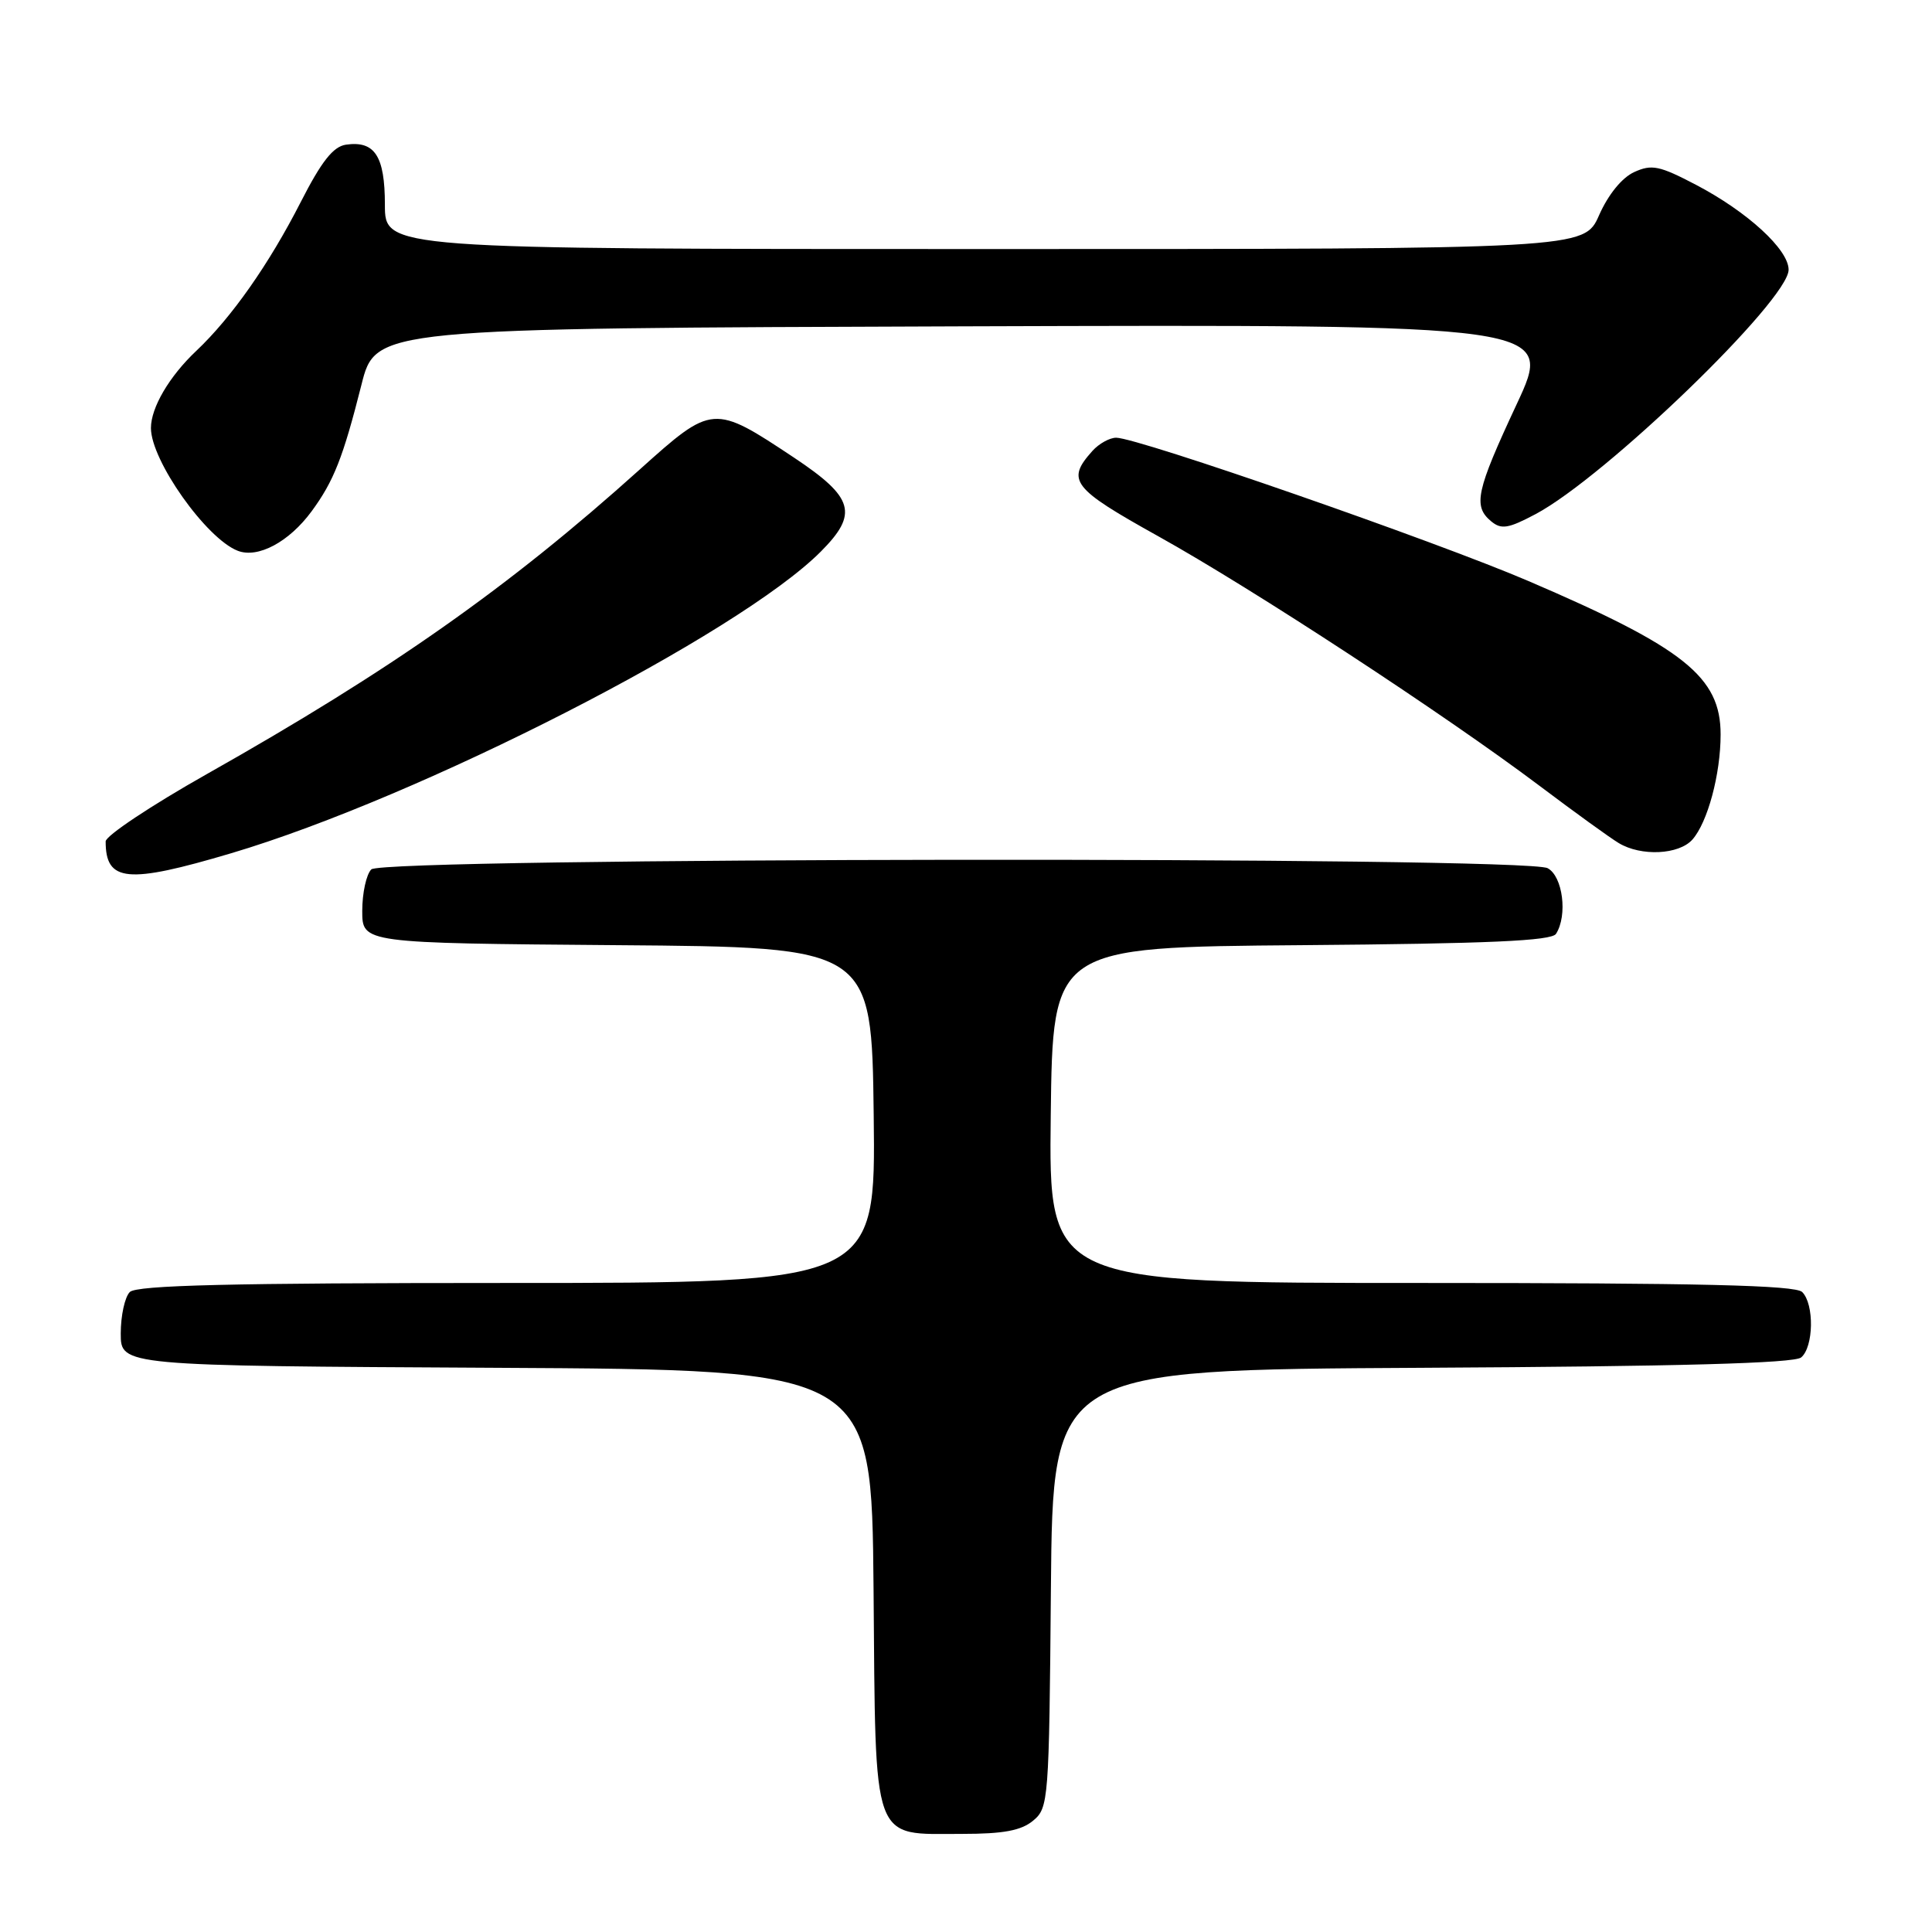 <?xml version="1.0" encoding="UTF-8" standalone="no"?>
<!DOCTYPE svg PUBLIC "-//W3C//DTD SVG 1.1//EN" "http://www.w3.org/Graphics/SVG/1.1/DTD/svg11.dtd" >
<svg xmlns="http://www.w3.org/2000/svg" xmlns:xlink="http://www.w3.org/1999/xlink" version="1.1" viewBox="0 0 256 256">
 <g >
 <path fill="currentColor"
d=" M 136.89 241.25 C 138.94 239.55 139.01 238.65 139.25 210.50 C 139.50 181.50 139.50 181.50 188.41 181.24 C 222.50 181.06 237.72 180.64 238.66 179.87 C 240.32 178.49 240.42 172.82 238.80 171.20 C 237.90 170.30 225.31 170.00 188.28 170.00 C 138.96 170.00 138.96 170.00 139.23 147.75 C 139.50 125.50 139.50 125.50 172.45 125.24 C 197.28 125.04 205.59 124.67 206.18 123.74 C 207.74 121.29 207.08 116.11 205.07 115.04 C 202.11 113.45 50.79 113.61 49.20 115.20 C 48.54 115.86 48.00 118.33 48.00 120.69 C 48.00 124.97 48.00 124.97 81.75 125.24 C 115.50 125.50 115.50 125.50 115.77 147.75 C 116.04 170.00 116.04 170.00 67.22 170.00 C 30.58 170.00 18.10 170.30 17.20 171.20 C 16.54 171.86 16.00 174.33 16.00 176.69 C 16.00 180.98 16.00 180.98 65.75 181.24 C 115.50 181.50 115.50 181.50 115.75 210.50 C 116.04 244.79 115.39 243.00 127.50 243.00 C 132.96 243.00 135.31 242.56 136.89 241.25 Z  M 30.63 113.06 C 55.62 105.64 97.83 84.05 108.75 73.10 C 113.77 68.07 113.16 65.93 105.23 60.65 C 94.53 53.54 94.41 53.55 84.76 62.22 C 67.38 77.85 51.81 88.80 27.37 102.59 C 20.02 106.74 14.00 110.75 14.00 111.49 C 14.00 116.88 16.86 117.15 30.63 113.06 Z  M 224.25 111.25 C 226.27 108.97 227.99 102.59 227.99 97.33 C 228.00 89.70 223.17 85.84 202.50 76.98 C 190.22 71.71 150.78 58.00 147.90 58.00 C 147.03 58.00 145.61 58.79 144.75 59.75 C 141.24 63.67 142.04 64.69 153.50 71.07 C 166.02 78.04 191.40 94.65 203.99 104.12 C 208.65 107.63 213.38 111.05 214.49 111.71 C 217.45 113.50 222.46 113.26 224.25 111.25 Z  M 41.29 67.75 C 44.23 63.75 45.46 60.62 47.89 51.00 C 49.77 43.50 49.77 43.50 127.84 43.24 C 205.91 42.99 205.91 42.99 200.95 53.60 C 195.59 65.08 195.16 67.06 197.59 69.08 C 198.93 70.19 199.86 70.04 203.46 68.13 C 212.70 63.23 237.00 39.76 237.00 35.74 C 237.00 33.06 231.53 28.05 224.73 24.49 C 219.88 21.95 218.87 21.74 216.54 22.80 C 214.92 23.54 213.11 25.76 211.89 28.51 C 209.91 33.00 209.91 33.00 130.45 33.00 C 51.00 33.00 51.00 33.00 51.00 27.12 C 51.00 20.68 49.66 18.62 45.84 19.17 C 44.15 19.42 42.60 21.38 39.84 26.79 C 35.64 35.01 30.68 42.08 26.00 46.50 C 22.43 49.87 20.00 54.01 20.00 56.72 C 20.00 61.01 27.32 71.36 31.50 72.98 C 34.17 74.02 38.30 71.82 41.29 67.75 Z "/>
</g>
</svg>